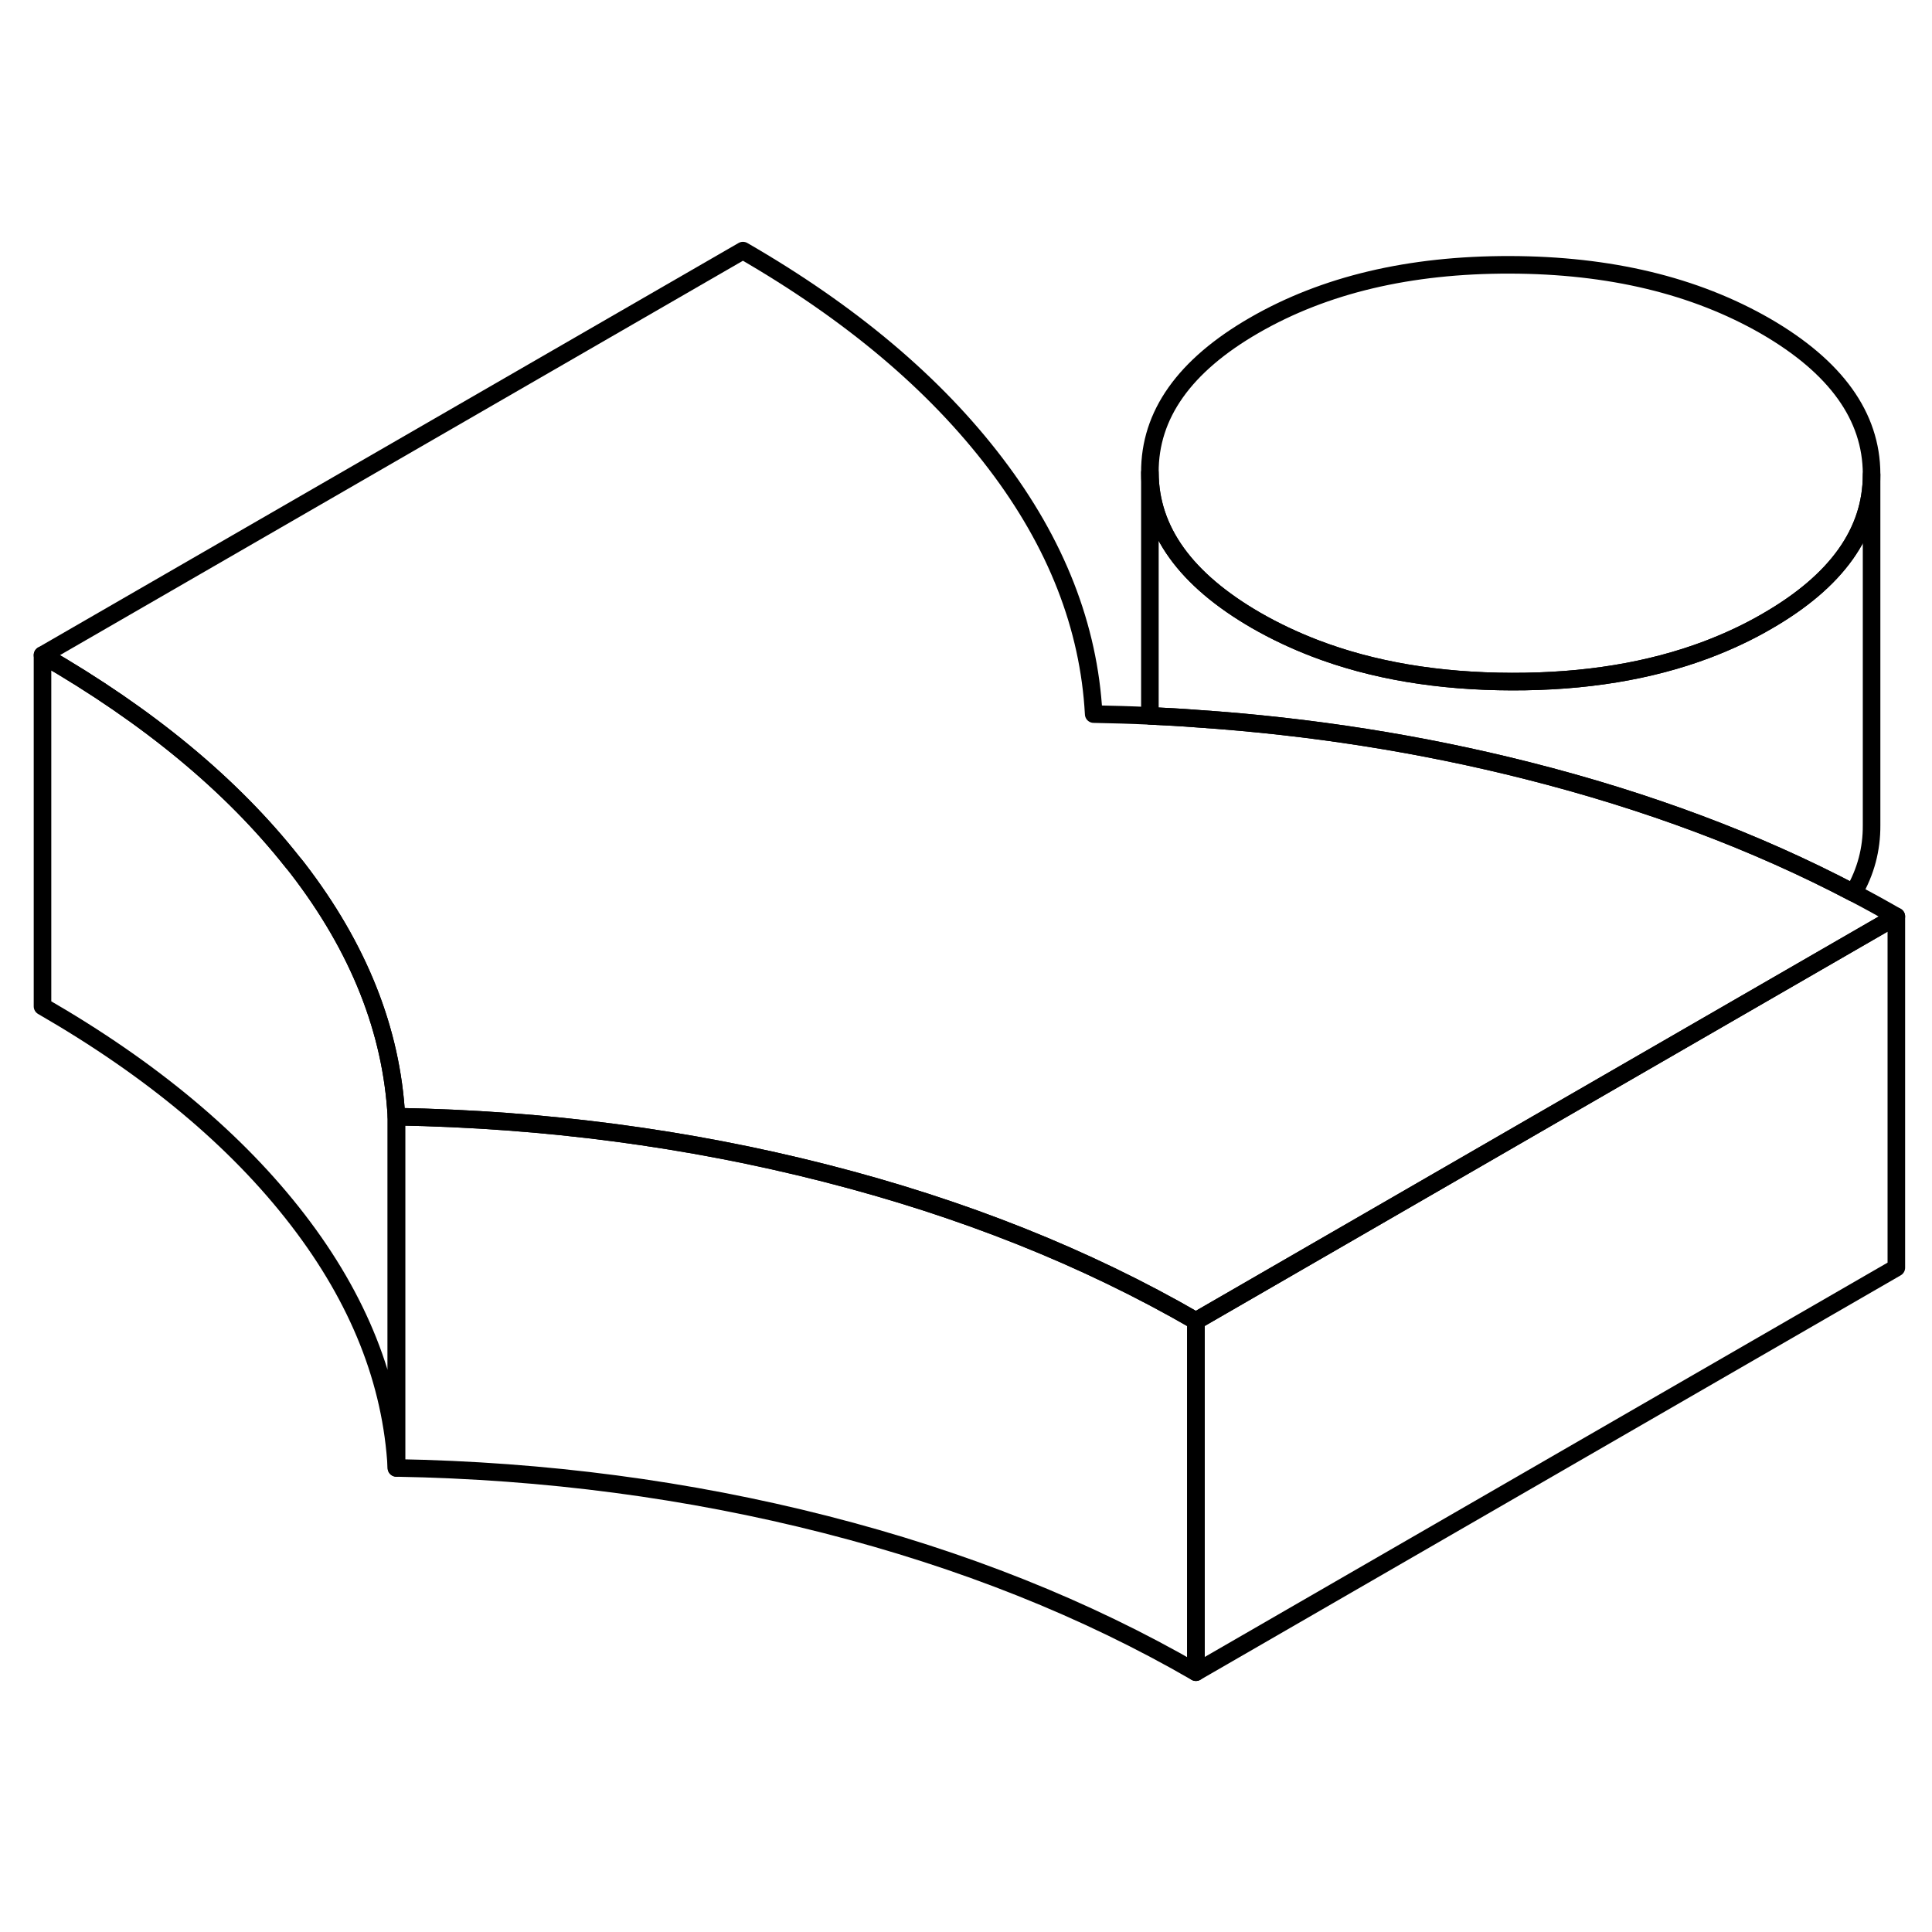 <svg viewBox="0 0 110 86" fill="none" xmlns="http://www.w3.org/2000/svg" height="24" width="24" stroke-width="1px" stroke-linecap="round" stroke-linejoin="round">
    <path d="M22.57 51.578V71.578C22.3 66.678 20.43 61.968 16.95 57.448C13.47 52.928 8.63 48.878 2.42 45.298V25.298C8.46 28.778 13.2 32.708 16.65 37.078C16.76 37.198 16.85 37.328 16.95 37.448C20.43 41.968 22.3 46.678 22.57 51.578Z" stroke="currentColor" stroke-linejoin="round"/>
    <path d="M68.09 63.208V83.208C61.83 79.588 54.8 76.788 47.001 74.798C39.2 72.808 31.06 71.728 22.57 71.578V51.578C31.06 51.728 39.2 52.808 47.001 54.798C54.8 56.788 61.83 59.588 68.09 63.208Z" stroke="currentColor" stroke-linejoin="round"/>
    <path d="M106.56 14.978V15.028C106.56 18.298 104.58 21.078 100.61 23.368C99.53 23.998 98.39 24.528 97.18 24.988C93.94 26.208 90.24 26.818 86.08 26.808C81.88 26.798 78.14 26.168 74.86 24.908C73.69 24.458 72.57 23.928 71.51 23.318C67.5 20.998 65.48 18.198 65.47 14.908C65.45 11.618 67.43 8.818 71.42 6.518C75.41 4.218 80.25 3.068 85.95 3.078C91.65 3.088 96.5 4.258 100.52 6.568C104.53 8.888 106.55 11.698 106.56 14.978Z" stroke="currentColor" stroke-linejoin="round"/>
    <path d="M107.97 40.178L87.48 52.008L68.09 63.208C61.83 59.588 54.8 56.788 47 54.798C39.2 52.808 31.06 51.728 22.57 51.578C22.3 46.678 20.43 41.968 16.95 37.448C16.85 37.328 16.76 37.198 16.65 37.078C13.2 32.708 8.46 28.778 2.42 25.298L42.3 2.268C48.45 5.818 53.24 9.858 56.69 14.398C60.14 18.928 62 23.688 62.27 28.658C63.34 28.678 64.41 28.708 65.47 28.758C66.38 28.798 67.27 28.848 68.17 28.918C74.66 29.358 80.92 30.348 86.97 31.878C93.81 33.608 99.99 35.928 105.53 38.838C106.36 39.268 107.17 39.718 107.97 40.178Z" stroke="currentColor" stroke-linejoin="round"/>
    <path d="M107.97 40.178V60.178L68.09 83.208V63.208L87.48 52.008L107.97 40.178Z" stroke="currentColor" stroke-linejoin="round"/>
    <path d="M106.56 15.028V34.978C106.57 36.348 106.23 37.638 105.53 38.838C99.99 35.928 93.81 33.608 86.97 31.878C80.92 30.348 74.66 29.358 68.17 28.918C67.27 28.848 66.38 28.798 65.47 28.758V14.908C65.48 18.198 67.5 20.998 71.51 23.318C72.57 23.928 73.69 24.458 74.86 24.908C78.14 26.168 81.88 26.798 86.08 26.808C90.24 26.818 93.94 26.208 97.18 24.988C98.39 24.528 99.53 23.998 100.61 23.368C104.58 21.078 106.56 18.298 106.56 15.028Z" stroke="currentColor" stroke-linejoin="round"/>
</svg>
